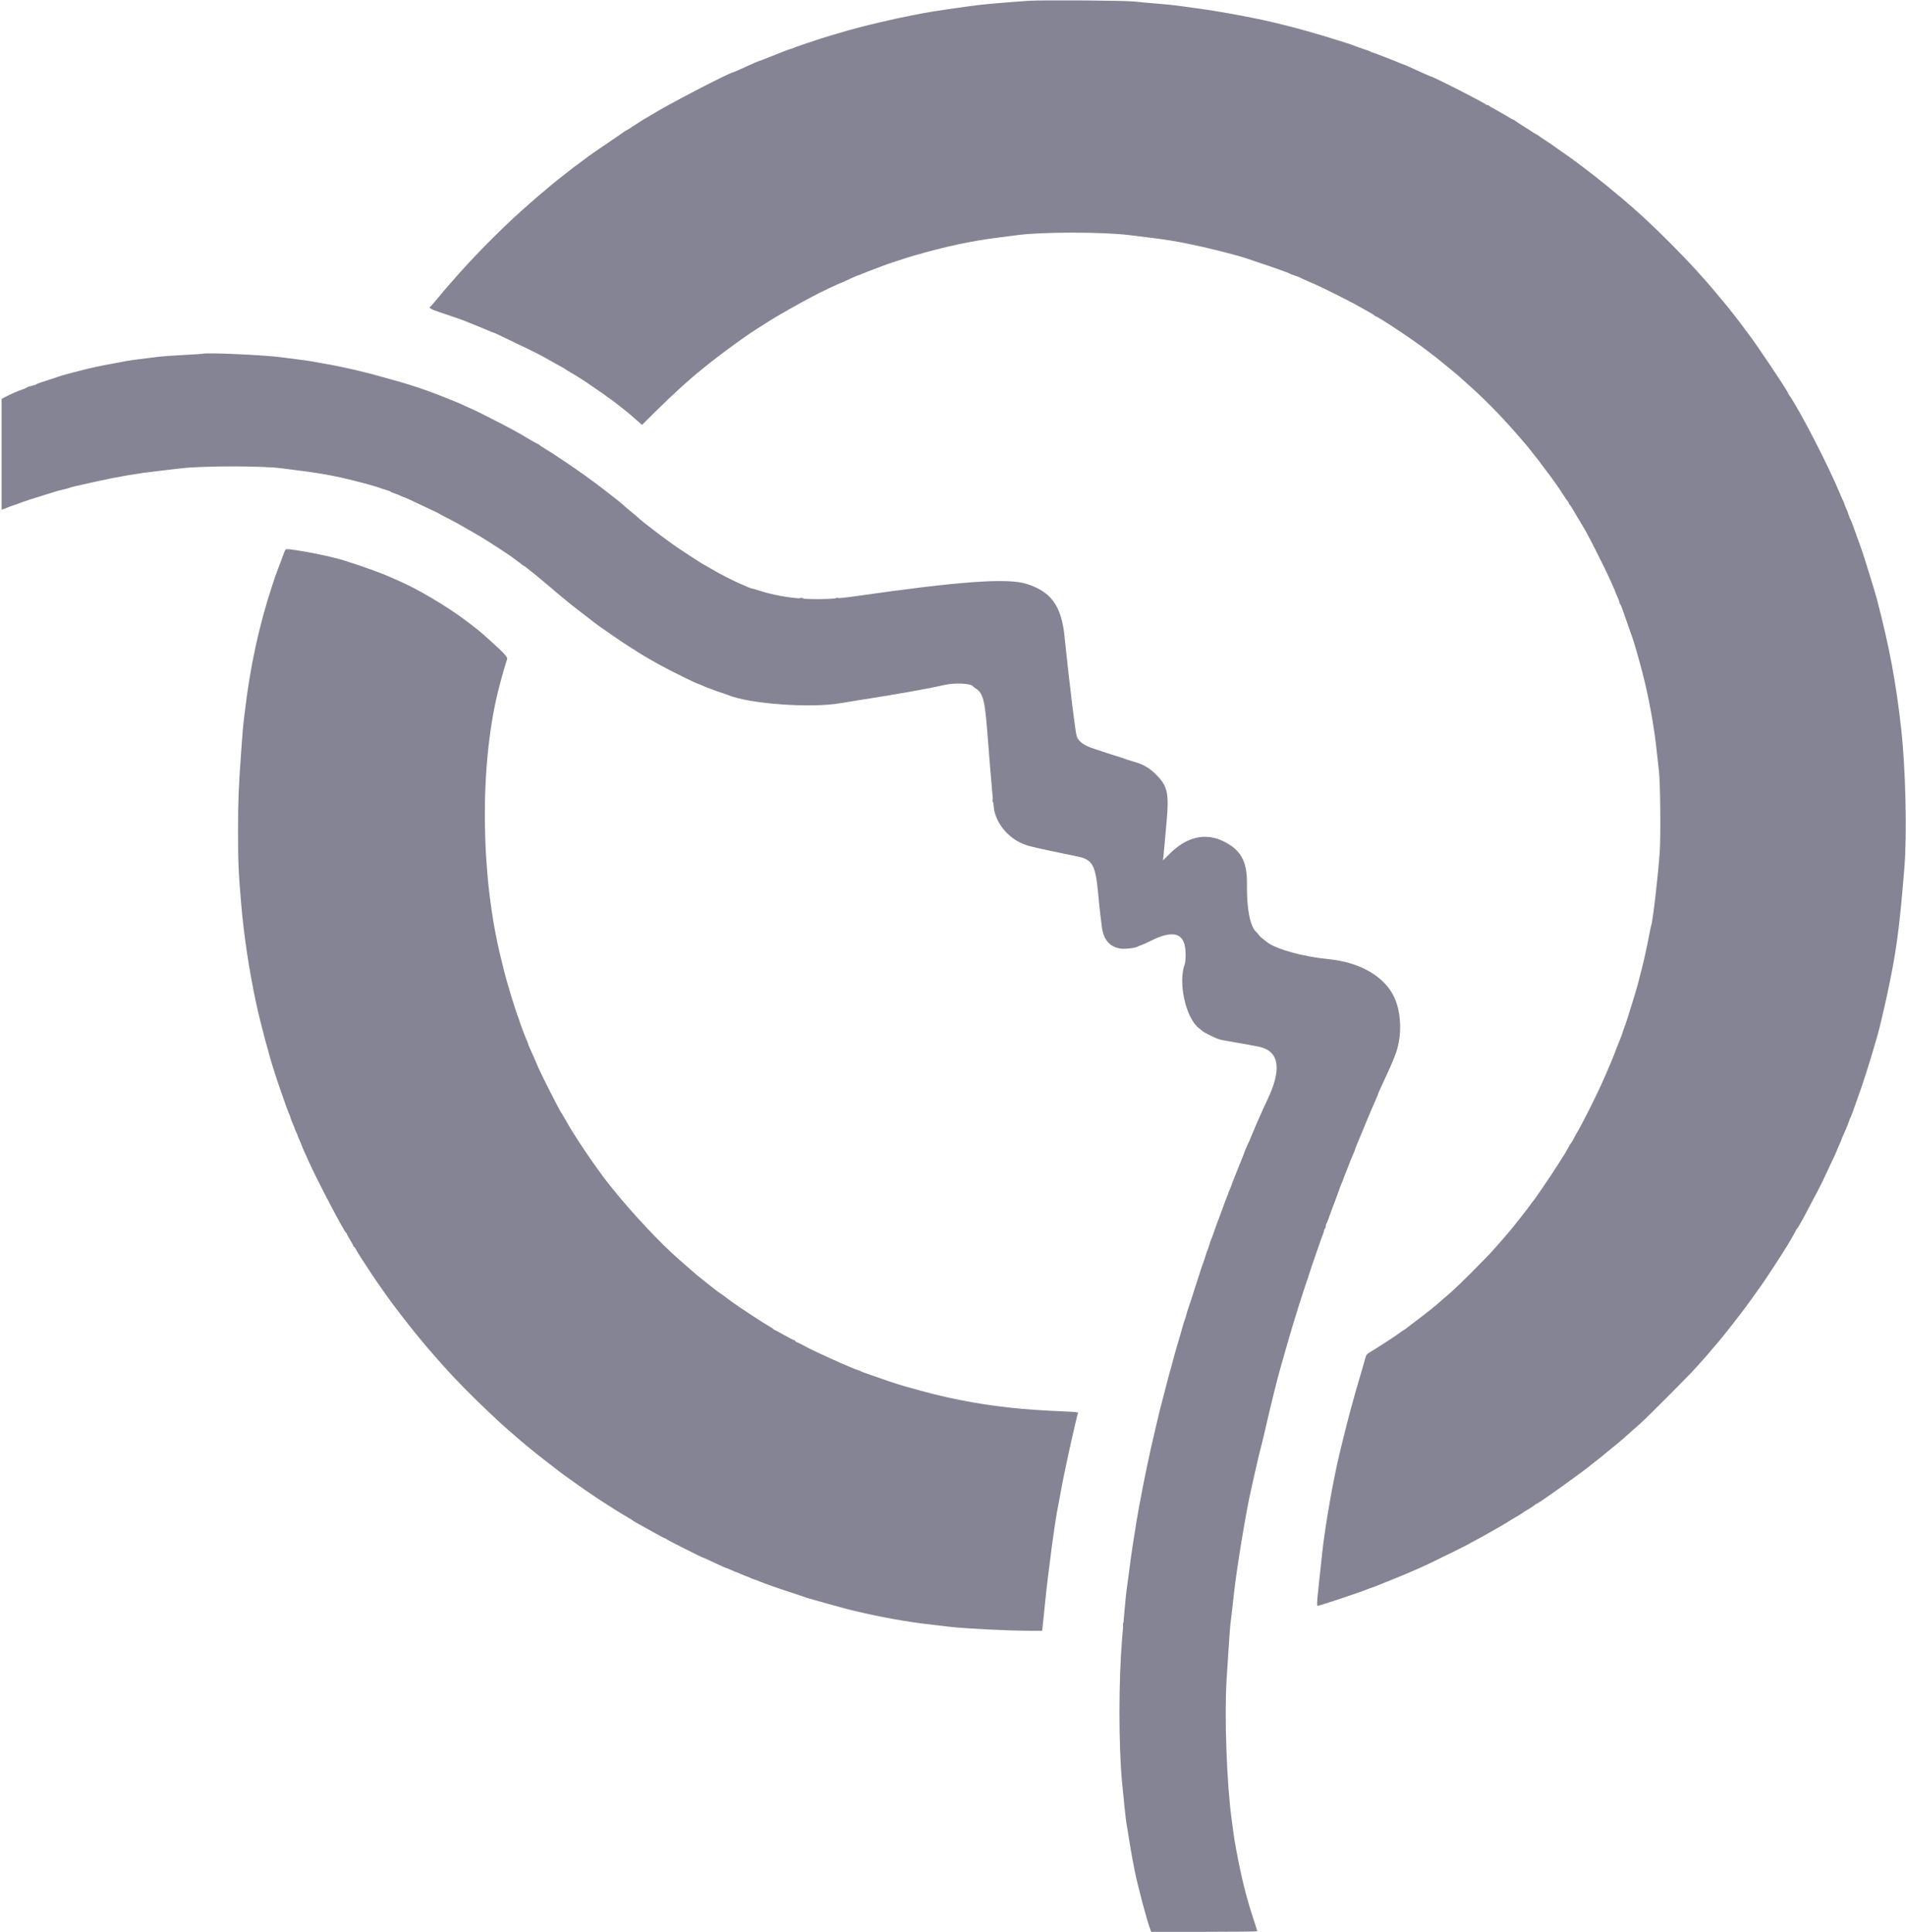 <svg id="svg" version="1.1" xmlns="http://www.w3.org/2000/svg" xmlns:xlink="http://www.w3.org/1999/xlink" width="400" height="405.38" viewBox="0, 0, 400,405.38"><g id="svgg"><path id="path0" d="M215.963 0.164 C 213.061 0.347,207.244 0.830,205.659 1.019 C 202.347 1.414,195.137 2.475,193.666 2.784 C 193.480 2.823,192.530 3.006,191.554 3.192 C 189.560 3.570,186.608 4.213,184.459 4.737 C 183.670 4.930,182.872 5.119,182.686 5.159 C 182.119 5.279,179.210 6.037,177.956 6.391 C 175.586 7.061,171.610 8.270,171.199 8.446 C 171.014 8.526,170.443 8.716,169.932 8.868 C 169.421 9.021,168.851 9.211,168.666 9.291 C 168.480 9.371,168.024 9.527,167.652 9.639 C 167.280 9.750,166.900 9.894,166.807 9.959 C 166.715 10.023,166.296 10.173,165.878 10.290 C 165.460 10.408,164.890 10.607,164.611 10.733 C 164.333 10.858,163.383 11.235,162.500 11.571 C 161.617 11.907,160.667 12.283,160.389 12.406 C 160.110 12.530,159.692 12.687,159.459 12.755 C 159.066 12.870,157.855 13.384,156.672 13.938 C 155.543 14.467,153.872 15.203,153.801 15.203 C 153.133 15.203,139.790 22.149,136.857 24.024 C 136.607 24.184,136.100 24.479,135.732 24.680 C 135.363 24.880,134.869 25.177,134.634 25.338 C 134.398 25.499,133.826 25.867,133.361 26.156 C 132.897 26.444,132.434 26.750,132.332 26.836 C 132.230 26.921,131.888 27.124,131.572 27.286 C 131.256 27.448,130.959 27.628,130.912 27.685 C 130.866 27.742,129.611 28.613,128.125 29.619 C 124.441 32.113,123.990 32.427,122.867 33.277 C 122.560 33.509,121.945 33.965,121.501 34.291 C 120.465 35.049,120.517 35.009,119.426 35.862 C 116.791 37.920,115.717 38.787,114.883 39.527 C 114.726 39.666,114.242 40.069,113.806 40.422 C 113.371 40.774,112.918 41.157,112.800 41.271 C 112.681 41.385,112.052 41.936,111.402 42.495 C 106.549 46.668,100.223 52.960,95.700 58.112 C 94.682 59.271,93.682 60.410,93.477 60.642 C 93.272 60.874,92.512 61.786,91.789 62.669 C 91.066 63.552,90.413 64.299,90.338 64.330 C 89.822 64.544,90.416 64.910,92.272 65.522 C 95.702 66.653,97.734 67.383,98.902 67.905 C 99.088 67.988,99.822 68.283,100.533 68.560 C 101.244 68.838,102.171 69.222,102.593 69.414 C 103.015 69.606,103.407 69.764,103.464 69.764 C 103.598 69.764,104.569 70.218,108.530 72.135 C 113.467 74.523,112.915 74.240,115.774 75.845 C 116.685 76.356,117.708 76.926,118.048 77.111 C 118.388 77.297,118.704 77.492,118.750 77.545 C 118.796 77.598,119.284 77.896,119.834 78.207 C 120.767 78.735,123.352 80.381,123.734 80.690 C 123.828 80.766,124.581 81.282,125.408 81.838 C 126.235 82.393,126.995 82.926,127.096 83.022 C 127.197 83.118,127.506 83.342,127.783 83.519 C 128.059 83.696,128.363 83.905,128.458 83.983 C 128.636 84.127,130.164 85.323,131.334 86.233 C 131.693 86.512,132.109 86.854,132.260 86.993 C 132.410 87.133,133.029 87.678,133.635 88.205 L 134.736 89.164 137.849 86.087 C 141.383 82.595,144.985 79.327,147.328 77.487 C 147.822 77.099,148.264 76.739,148.311 76.687 C 148.495 76.479,153.076 73.007,154.213 72.213 C 154.878 71.748,155.514 71.291,155.625 71.197 C 155.737 71.103,156.054 70.881,156.330 70.704 C 156.606 70.527,156.910 70.316,157.006 70.236 C 157.237 70.043,160.035 68.237,161.824 67.126 C 163.578 66.038,167.936 63.574,170.065 62.466 C 170.928 62.018,171.764 61.578,171.923 61.490 C 172.416 61.218,176.175 59.459,176.265 59.459 C 176.341 59.459,177.150 59.096,179.319 58.089 C 179.696 57.914,180.061 57.770,180.130 57.770 C 180.199 57.770,180.574 57.627,180.964 57.451 C 181.353 57.276,182.432 56.855,183.361 56.515 C 184.291 56.176,185.203 55.830,185.389 55.747 C 185.902 55.518,190.120 54.127,191.554 53.714 C 198.644 51.672,203.595 50.610,209.628 49.839 C 211.068 49.655,212.855 49.425,213.598 49.329 C 218.791 48.654,231.217 48.653,236.909 49.327 C 241.331 49.850,244.031 50.206,245.777 50.496 C 249.788 51.164,254.627 52.256,259.375 53.565 C 260.397 53.847,261.385 54.142,261.571 54.220 C 261.757 54.298,262.859 54.670,264.020 55.048 C 265.182 55.425,266.778 55.968,267.568 56.255 C 268.357 56.542,269.345 56.897,269.764 57.044 C 270.182 57.191,270.600 57.367,270.693 57.434 C 270.785 57.501,271.280 57.691,271.791 57.855 C 272.302 58.019,272.796 58.210,272.889 58.279 C 272.981 58.348,273.628 58.651,274.324 58.951 C 275.021 59.251,275.857 59.613,276.182 59.755 C 277.413 60.293,282.914 63.037,284.308 63.808 C 287.538 65.594,288.432 66.116,288.485 66.247 C 288.516 66.323,288.610 66.385,288.694 66.385 C 289.142 66.385,296.617 71.353,299.409 73.506 C 300.452 74.310,300.795 74.573,301.420 75.049 C 302.126 75.586,306.150 78.903,306.250 79.031 C 306.296 79.090,306.902 79.633,307.596 80.236 C 310.947 83.153,314.712 86.953,318.157 90.894 C 320.480 93.551,320.687 93.799,321.622 95.030 C 322.040 95.580,322.463 96.106,322.562 96.199 C 322.662 96.292,322.868 96.558,323.020 96.791 C 323.173 97.023,323.775 97.833,324.360 98.591 C 324.944 99.349,325.536 100.138,325.676 100.345 C 325.815 100.552,326.245 101.158,326.631 101.691 C 327.017 102.223,327.660 103.182,328.061 103.821 C 328.462 104.460,328.888 105.084,329.007 105.206 C 329.126 105.329,329.223 105.495,329.223 105.574 C 329.223 105.654,329.328 105.824,329.457 105.953 C 329.585 106.082,329.854 106.486,330.053 106.852 C 330.253 107.218,330.652 107.897,330.941 108.361 C 331.229 108.826,331.597 109.434,331.758 109.713 C 331.919 109.992,332.439 110.887,332.913 111.703 C 333.685 113.033,336.939 119.517,337.806 121.453 C 337.993 121.871,338.343 122.652,338.583 123.189 C 338.824 123.726,339.020 124.206,339.020 124.256 C 339.020 124.305,339.210 124.761,339.443 125.269 C 339.675 125.777,339.865 126.289,339.865 126.407 C 339.865 126.525,339.932 126.694,340.013 126.782 C 340.183 126.966,340.575 128.019,341.678 131.250 C 342.106 132.504,342.521 133.682,342.599 133.868 C 342.813 134.377,343.895 138.141,344.614 140.878 C 346.008 146.179,347.163 152.523,347.721 157.939 C 347.860 159.286,348.055 161.035,348.156 161.824 C 348.432 164.006,348.548 175.286,348.328 178.632 C 348.011 183.464,346.874 193.302,346.522 194.257 C 346.471 194.396,346.284 195.270,346.108 196.199 C 345.668 198.513,345.014 201.518,344.617 203.041 C 344.436 203.737,344.130 204.933,343.938 205.697 C 343.745 206.462,343.441 207.564,343.260 208.146 C 343.080 208.729,342.728 209.890,342.477 210.726 C 341.897 212.657,341.074 215.186,340.881 215.625 C 340.800 215.811,340.643 216.267,340.532 216.639 C 340.422 217.010,340.231 217.542,340.108 217.821 C 339.985 218.100,339.610 219.050,339.275 219.932 C 338.666 221.538,338.167 222.782,337.749 223.733 C 337.626 224.012,337.249 224.886,336.910 225.676 C 335.318 229.383,332.261 235.519,330.733 238.074 C 330.561 238.362,330.287 238.864,330.126 239.189 C 329.964 239.514,329.781 239.818,329.719 239.865 C 329.657 239.911,329.443 240.253,329.244 240.625 C 328.615 241.797,328.363 242.210,326.772 244.679 C 324.738 247.834,321.930 251.937,321.628 252.196 C 321.574 252.242,321.384 252.508,321.207 252.787 C 320.921 253.236,317.254 257.900,316.811 258.379 C 316.716 258.481,316.296 258.972,315.878 259.470 C 315.460 259.968,314.966 260.536,314.780 260.732 C 314.595 260.928,313.989 261.615,313.434 262.259 C 312.879 262.902,310.903 264.951,309.042 266.811 C 306.071 269.781,304.670 271.093,302.805 272.649 C 302.536 272.874,302.194 273.176,302.045 273.322 C 301.570 273.784,299.151 275.710,297.136 277.232 C 296.063 278.041,295.105 278.772,295.006 278.856 C 294.907 278.940,294.666 279.094,294.470 279.199 C 294.274 279.304,294.013 279.485,293.890 279.602 C 293.569 279.906,289.153 282.786,287.457 283.798 C 286.855 284.156,286.692 284.367,286.536 284.980 C 286.432 285.391,286.155 286.372,285.920 287.162 C 284.889 290.629,283.905 294.070,283.458 295.777 C 283.275 296.474,282.926 297.804,282.682 298.733 C 282.438 299.662,282.056 301.182,281.832 302.111 C 281.608 303.041,281.270 304.447,281.079 305.236 C 279.729 310.841,278.016 320.715,277.461 326.098 C 277.297 327.687,276.848 331.887,276.702 333.193 C 276.383 336.054,276.336 336.993,276.512 336.993 C 276.905 336.993,285.617 334.095,286.909 333.534 C 287.188 333.414,287.606 333.260,287.838 333.193 C 288.070 333.125,288.488 332.969,288.767 332.846 C 289.046 332.722,290.148 332.281,291.216 331.866 C 293.722 330.893,297.622 329.228,299.662 328.260 C 302.253 327.031,308.178 324.096,308.361 323.951 C 308.454 323.878,309.107 323.519,309.811 323.154 C 310.516 322.789,311.770 322.095,312.598 321.613 C 313.427 321.130,314.409 320.574,314.780 320.376 C 315.152 320.179,315.532 319.958,315.625 319.886 C 315.779 319.767,317.908 318.477,318.912 317.893 C 319.141 317.761,319.420 317.576,319.532 317.483 C 319.644 317.390,320.129 317.086,320.610 316.807 C 321.092 316.529,321.698 316.130,321.958 315.921 C 322.218 315.712,322.479 315.541,322.539 315.541 C 322.867 315.541,332.512 308.627,334.128 307.234 C 334.270 307.111,334.838 306.668,335.389 306.250 C 335.939 305.832,336.507 305.376,336.650 305.236 C 336.793 305.097,337.666 304.376,338.589 303.634 C 339.513 302.891,340.426 302.131,340.620 301.944 C 340.813 301.758,341.497 301.149,342.139 300.591 C 342.782 300.034,343.768 299.160,344.331 298.650 C 346.066 297.078,354.422 288.685,355.839 287.091 C 356.576 286.261,357.369 285.376,357.601 285.122 C 358.101 284.577,358.441 284.181,359.460 282.954 C 359.878 282.451,360.433 281.805,360.694 281.518 C 361.412 280.728,365.523 275.471,366.649 273.902 C 366.782 273.716,367.177 273.173,367.525 272.694 C 367.874 272.215,368.273 271.657,368.412 271.452 C 368.552 271.247,369.088 270.499,369.604 269.788 C 370.421 268.663,374.341 262.656,375.186 261.233 C 375.816 260.173,376.945 258.186,377.010 258.024 C 377.047 257.931,377.128 257.817,377.189 257.770 C 377.381 257.624,378.742 255.155,380.260 252.197 C 380.665 251.408,381.235 250.333,381.526 249.809 C 381.817 249.284,382.400 248.106,382.821 247.189 C 383.242 246.273,384.011 244.640,384.530 243.559 C 385.049 242.478,385.473 241.549,385.473 241.494 C 385.473 241.439,385.701 240.896,385.980 240.287 C 386.258 239.679,386.486 239.137,386.486 239.084 C 386.486 238.987,386.578 238.773,387.378 236.993 C 387.607 236.482,387.891 235.760,388.007 235.389 C 388.124 235.017,388.275 234.637,388.343 234.544 C 388.411 234.451,388.623 233.919,388.815 233.361 C 389.006 232.804,389.400 231.702,389.689 230.912 C 390.998 227.334,392.449 222.763,394.005 217.314 C 394.425 215.842,395.348 211.954,396.050 208.699 C 397.950 199.892,398.623 194.942,399.656 182.179 C 400.233 175.045,399.924 161.339,398.997 153.021 C 397.891 143.088,396.508 135.718,393.834 125.507 C 393.556 124.445,391.067 116.375,390.761 115.541 C 390.622 115.163,389.196 111.203,388.815 110.135 C 388.632 109.624,388.424 109.130,388.351 109.037 C 388.279 108.944,388.086 108.450,387.922 107.939 C 387.758 107.428,387.568 106.934,387.500 106.841 C 387.431 106.748,387.279 106.368,387.162 105.997 C 387.045 105.625,386.895 105.245,386.828 105.152 C 386.761 105.059,386.457 104.375,386.153 103.632 C 383.842 97.990,377.814 86.278,375.485 82.904 C 375.311 82.652,375.169 82.407,375.169 82.360 C 375.169 82.037,368.450 72.011,366.990 70.154 C 366.611 69.672,366.111 69.004,365.878 68.668 C 365.646 68.333,364.962 67.430,364.358 66.661 C 363.754 65.893,363.032 64.972,362.753 64.615 C 362.475 64.259,362.095 63.794,361.909 63.583 C 361.723 63.372,361.343 62.919,361.064 62.577 C 360.785 62.235,360.416 61.792,360.243 61.594 C 360.070 61.395,359.652 60.896,359.314 60.484 C 358.976 60.072,358.547 59.573,358.361 59.374 C 358.176 59.175,357.530 58.451,356.926 57.763 C 353.657 54.044,347.289 47.671,343.398 44.225 C 341.115 42.203,339.841 41.124,337.247 39.015 C 334.775 37.006,334.781 37.011,332.144 35.008 C 330.389 33.675,329.520 33.053,325.253 30.071 C 324.975 29.876,324.367 29.475,323.902 29.180 C 323.438 28.886,323.019 28.595,322.973 28.535 C 322.927 28.475,322.630 28.293,322.313 28.131 C 321.997 27.968,321.655 27.766,321.553 27.680 C 321.451 27.594,320.646 27.072,319.764 26.520 C 318.881 25.968,318.047 25.419,317.910 25.301 C 317.772 25.182,317.620 25.092,317.572 25.102 C 317.523 25.112,317.217 24.952,316.892 24.747 C 316.567 24.542,315.997 24.207,315.625 24.003 C 315.253 23.799,314.569 23.410,314.105 23.139 C 313.640 22.868,313.146 22.594,313.007 22.530 C 312.867 22.467,312.620 22.301,312.458 22.161 C 312.295 22.021,312.162 21.966,312.162 22.038 C 312.162 22.111,312.059 22.084,311.933 21.980 C 311.262 21.423,300.700 16.047,300.277 16.047 C 300.222 16.047,299.586 15.776,298.864 15.444 C 298.141 15.112,297.323 14.740,297.044 14.618 C 296.765 14.495,296.112 14.197,295.592 13.954 C 295.072 13.712,294.589 13.514,294.519 13.514 C 294.449 13.514,294.153 13.403,293.860 13.268 C 293.129 12.931,288.696 11.209,288.176 11.060 C 287.943 10.993,287.677 10.882,287.584 10.812 C 287.492 10.743,286.997 10.557,286.486 10.399 C 285.976 10.241,285.405 10.048,285.220 9.971 C 285.034 9.894,284.616 9.740,284.291 9.628 C 283.965 9.517,283.547 9.363,283.361 9.287 C 283.065 9.166,281.880 8.794,277.956 7.590 C 275.998 6.990,272.198 5.922,270.777 5.573 C 269.987 5.380,269.227 5.191,269.088 5.154 C 264.524 3.951,256.090 2.371,250.169 1.608 C 249.101 1.471,247.770 1.285,247.213 1.195 C 246.655 1.105,244.717 0.913,242.905 0.767 C 241.094 0.621,238.889 0.420,238.007 0.320 C 236.092 0.103,218.859 -0.019,215.963 0.164 M42.483 74.242 C 42.390 74.274,40.655 74.388,38.627 74.494 C 36.599 74.601,34.357 74.752,33.644 74.830 C 31.409 75.077,26.785 75.681,26.520 75.761 C 26.381 75.803,25.203 76.027,23.902 76.257 C 21.385 76.703,18.626 77.301,16.554 77.849 C 15.857 78.033,14.679 78.344,13.936 78.540 C 13.193 78.736,12.432 78.963,12.247 79.046 C 12.061 79.128,10.997 79.480,9.882 79.827 C 8.767 80.174,7.748 80.541,7.618 80.643 C 7.487 80.744,7.335 80.818,7.280 80.806 C 7.224 80.794,7.003 80.851,6.788 80.932 C 6.573 81.014,6.305 81.081,6.192 81.081 C 6.079 81.081,5.837 81.184,5.654 81.310 C 5.471 81.437,5.017 81.636,4.645 81.754 C 3.846 82.007,2.458 82.612,1.225 83.245 L 0.339 83.699 0.338 95.324 L 0.338 106.948 0.718 106.834 C 0.927 106.771,1.326 106.617,1.605 106.491 C 1.883 106.366,2.492 106.143,2.956 105.995 C 3.421 105.847,3.953 105.658,4.139 105.575 C 4.589 105.373,7.099 104.550,9.291 103.885 C 10.266 103.589,11.368 103.250,11.740 103.131 C 12.111 103.012,12.834 102.824,13.345 102.712 C 13.856 102.601,14.426 102.442,14.611 102.360 C 14.931 102.219,15.541 102.075,20.017 101.087 C 25.023 99.981,28.999 99.306,33.361 98.823 C 35.034 98.637,37.005 98.408,37.742 98.313 C 42.318 97.726,55.517 97.728,59.434 98.318 C 60.052 98.411,61.812 98.638,63.345 98.823 C 66.064 99.151,69.325 99.706,71.706 100.246 C 74.564 100.894,79.007 102.082,79.645 102.369 C 79.831 102.452,80.419 102.643,80.951 102.792 C 81.484 102.941,81.958 103.125,82.005 103.202 C 82.053 103.278,82.300 103.393,82.555 103.457 C 82.810 103.521,83.421 103.758,83.913 103.983 C 84.405 104.208,84.848 104.392,84.897 104.392 C 85.017 104.392,85.894 104.798,91.132 107.276 C 91.782 107.583,92.352 107.878,92.399 107.929 C 92.445 107.981,93.091 108.323,93.834 108.689 C 95.007 109.267,96.784 110.258,100.507 112.411 C 101.721 113.113,107.230 116.682,107.432 116.897 C 107.479 116.947,107.935 117.287,108.446 117.654 C 108.957 118.021,109.475 118.417,109.598 118.535 C 109.721 118.653,109.873 118.750,109.936 118.750 C 109.999 118.750,110.250 118.921,110.493 119.130 C 110.736 119.339,111.189 119.700,111.499 119.932 C 112.153 120.421,116.138 123.740,116.639 124.212 C 116.824 124.387,117.508 124.959,118.159 125.483 C 118.809 126.007,119.424 126.512,119.526 126.605 C 119.627 126.698,119.931 126.942,120.201 127.147 C 120.471 127.352,121.650 128.264,122.820 129.174 C 125.362 131.151,125.260 131.075,127.703 132.763 C 128.771 133.501,129.873 134.264,130.152 134.459 C 130.431 134.654,131.153 135.125,131.757 135.507 C 132.361 135.888,133.235 136.443,133.699 136.739 C 135.228 137.716,135.728 138.010,138.298 139.445 C 140.481 140.664,146.396 143.581,146.684 143.581 C 146.737 143.581,147.182 143.762,147.672 143.984 C 148.163 144.205,148.754 144.441,148.986 144.509 C 149.219 144.577,149.637 144.731,149.916 144.852 C 150.194 144.973,150.840 145.198,151.351 145.352 C 151.862 145.506,152.432 145.700,152.618 145.783 C 156.911 147.697,170.191 148.675,176.520 147.543 C 177.310 147.402,179.134 147.104,180.574 146.882 C 188.027 145.733,194.752 144.536,198.057 143.771 C 200.389 143.232,203.733 143.378,204.208 144.041 C 204.263 144.118,204.512 144.310,204.762 144.469 C 206.283 145.437,206.677 146.896,207.188 153.463 C 208.134 165.613,208.508 169.684,208.756 170.526 C 209.763 173.940,212.541 176.618,216.039 177.548 C 217.578 177.957,221.235 178.750,226.057 179.720 C 229.303 180.374,229.923 181.498,230.487 187.753 C 230.629 189.333,230.822 191.195,230.914 191.892 C 231.007 192.589,231.151 193.747,231.235 194.466 C 231.557 197.234,232.953 198.809,235.333 199.087 C 236.253 199.194,238.398 198.920,238.767 198.648 C 238.860 198.580,239.202 198.438,239.527 198.333 C 239.852 198.228,240.650 197.870,241.301 197.538 C 246.421 194.926,248.818 195.789,248.818 200.247 C 248.818 201.121,248.746 202.025,248.658 202.255 C 247.170 206.169,248.858 213.749,251.678 215.819 C 251.824 215.925,252.117 216.165,252.330 216.352 C 252.543 216.539,253.228 216.934,253.850 217.232 C 255.787 218.155,255.859 218.178,257.826 218.500 C 260.028 218.861,263.883 219.571,264.527 219.734 C 268.508 220.746,268.994 224.510,265.961 230.828 C 265.417 231.962,264.667 233.607,264.614 233.784 C 264.600 233.830,264.378 234.324,264.121 234.882 C 263.865 235.439,263.347 236.653,262.971 237.579 C 262.595 238.505,262.226 239.380,262.151 239.522 C 261.868 240.056,261.184 241.654,261.064 242.061 C 260.996 242.293,260.804 242.787,260.638 243.159 C 260.473 243.530,260.059 244.557,259.720 245.439 C 259.380 246.322,259.002 247.272,258.879 247.551 C 258.755 247.829,258.561 248.350,258.447 248.707 C 258.333 249.065,258.135 249.559,258.006 249.805 C 257.878 250.052,257.772 250.318,257.771 250.397 C 257.771 250.476,257.659 250.780,257.523 251.072 C 257.386 251.365,256.967 252.479,256.591 253.547 C 256.215 254.616,255.837 255.642,255.753 255.828 C 255.594 256.175,255.072 257.612,254.617 258.953 C 254.475 259.371,254.260 259.941,254.137 260.220 C 254.015 260.498,253.825 261.068,253.715 261.486 C 253.605 261.905,253.459 262.323,253.392 262.416 C 253.324 262.508,253.128 263.079,252.956 263.682 C 252.784 264.286,252.594 264.856,252.534 264.949 C 252.473 265.042,252.137 266.030,251.786 267.145 C 251.435 268.260,251.105 269.286,251.053 269.426 C 251.001 269.565,250.948 269.717,250.934 269.764 C 250.741 270.449,249.428 274.498,249.318 274.747 C 249.237 274.932,249.087 275.427,248.986 275.845 C 248.886 276.263,248.735 276.757,248.651 276.943 C 248.567 277.128,248.341 277.851,248.148 278.547 C 247.688 280.212,247.709 280.139,247.292 281.503 C 246.884 282.839,246.219 285.228,245.835 286.740 C 245.693 287.297,245.533 287.867,245.478 288.007 C 245.423 288.146,245.358 288.374,245.333 288.514 C 245.308 288.653,244.931 290.097,244.496 291.723 C 243.685 294.757,243.209 296.666,242.455 299.916 C 241.611 303.552,241.362 304.660,241.124 305.828 C 240.991 306.478,240.733 307.694,240.549 308.530 C 240.236 309.958,239.857 311.897,239.031 316.301 C 238.696 318.086,238.362 320.123,237.659 324.662 C 237.479 325.823,237.145 328.256,236.916 330.068 C 236.688 331.879,236.458 333.590,236.407 333.868 C 236.317 334.352,235.792 340.054,235.474 344.003 C 234.755 352.925,234.754 366.122,235.472 373.981 C 235.768 377.225,236.321 382.359,236.419 382.770 C 236.474 383.003,236.701 384.371,236.923 385.811 C 237.145 387.251,237.481 389.227,237.671 390.203 C 237.860 391.178,238.052 392.166,238.096 392.399 C 238.699 395.542,240.661 402.950,241.418 404.941 L 241.595 405.405 252.723 405.405 C 258.844 405.405,263.851 405.348,263.851 405.278 C 263.851 405.208,263.477 404.011,263.020 402.617 C 261.540 398.111,260.533 394.062,259.450 388.260 C 259.061 386.180,259.019 385.913,258.788 384.122 C 258.698 383.425,258.550 382.323,258.460 381.672 C 257.449 374.371,256.937 360.027,257.417 352.449 C 257.975 343.637,258.136 341.373,258.274 340.372 C 258.415 339.346,258.502 338.590,258.955 334.459 C 259.562 328.928,261.543 316.939,262.584 312.500 C 262.726 311.896,263.066 310.376,263.340 309.122 C 263.829 306.888,264.430 304.384,264.921 302.534 C 265.057 302.023,265.336 300.845,265.541 299.916 C 266.356 296.219,268.261 288.527,268.761 286.909 C 268.847 286.630,269.216 285.338,269.582 284.037 C 269.947 282.736,270.406 281.140,270.601 280.490 C 270.796 279.840,271.112 278.775,271.304 278.125 C 271.833 276.331,273.321 271.582,273.475 271.199 C 273.549 271.014,274.079 269.417,274.652 267.652 C 275.226 265.887,275.759 264.291,275.838 264.105 C 275.917 263.919,276.301 262.817,276.692 261.655 C 277.083 260.494,277.508 259.304,277.637 259.012 C 277.766 258.719,277.872 258.362,277.872 258.219 C 277.872 258.076,277.948 257.912,278.041 257.855 C 278.133 257.797,278.209 257.580,278.209 257.372 C 278.209 257.164,278.274 256.921,278.352 256.833 C 278.431 256.745,278.746 255.950,279.053 255.068 C 279.359 254.185,279.709 253.235,279.830 252.956 C 279.951 252.677,280.212 251.993,280.411 251.436 C 280.610 250.878,280.922 250.004,281.105 249.493 C 281.287 248.982,281.547 248.325,281.681 248.032 C 281.816 247.739,281.926 247.447,281.926 247.382 C 281.926 247.317,282.035 247.024,282.169 246.732 C 282.304 246.439,282.686 245.477,283.019 244.595 C 283.352 243.712,283.767 242.686,283.940 242.314 C 284.114 241.943,284.310 241.448,284.378 241.216 C 284.445 240.984,284.633 240.490,284.795 240.118 C 284.957 239.747,285.525 238.378,286.056 237.078 C 286.587 235.777,287.121 234.485,287.242 234.206 C 287.364 233.927,287.705 233.129,288.001 232.432 C 288.297 231.736,288.686 230.843,288.864 230.449 C 289.043 230.056,289.189 229.690,289.189 229.637 C 289.189 229.525,289.604 228.601,291.311 224.916 C 291.741 223.986,292.207 222.922,292.346 222.551 C 292.485 222.179,292.662 221.723,292.739 221.537 C 294.223 217.965,294.203 212.905,292.691 209.470 C 290.724 204.999,285.467 201.914,278.716 201.268 C 273.567 200.776,267.860 199.206,265.963 197.760 C 264.766 196.848,264.427 196.554,264.206 196.236 C 264.063 196.030,263.817 195.747,263.658 195.608 C 262.344 194.451,261.622 190.736,261.687 185.461 C 261.745 180.752,260.407 178.334,256.757 176.552 C 252.947 174.692,249.072 175.588,245.474 179.161 L 244.074 180.552 244.172 179.592 C 244.227 179.064,244.342 177.834,244.429 176.858 C 244.516 175.883,244.709 173.716,244.859 172.044 C 245.339 166.669,244.980 164.978,242.905 162.844 C 241.215 161.105,240.038 160.417,237.584 159.730 C 237.027 159.574,236.419 159.381,236.233 159.301 C 236.047 159.220,234.983 158.873,233.868 158.528 C 232.753 158.184,231.689 157.840,231.503 157.763 C 231.318 157.687,230.523 157.423,229.737 157.177 C 227.609 156.510,226.421 155.689,225.983 154.584 C 225.699 153.865,224.465 143.797,223.397 133.483 C 222.741 127.148,220.589 124.173,215.488 122.548 C 211.421 121.252,201.434 121.973,179.139 125.172 C 171.797 126.225,164.992 125.787,159.145 123.884 C 158.460 123.662,157.826 123.480,157.734 123.480 C 157.643 123.480,157.328 123.372,157.036 123.239 C 156.743 123.107,155.933 122.756,155.236 122.460 C 153.799 121.849,150.610 120.194,149.011 119.229 C 148.421 118.873,147.910 118.581,147.875 118.581 C 147.728 118.581,141.866 114.763,141.261 114.274 C 141.146 114.181,140.516 113.725,139.862 113.260 C 138.489 112.286,134.505 109.201,134.104 108.801 C 133.807 108.505,133.493 108.238,132.096 107.094 C 131.586 106.676,131.092 106.251,130.998 106.148 C 130.800 105.931,129.039 104.500,128.215 103.885 C 127.904 103.653,127.213 103.121,126.681 102.703 C 124.569 101.045,121.239 98.653,118.750 97.007 C 117.310 96.055,116.056 95.216,115.963 95.144 C 115.870 95.071,115.224 94.672,114.527 94.257 C 113.830 93.842,113.235 93.444,113.204 93.373 C 113.173 93.301,113.088 93.243,113.014 93.243 C 112.898 93.243,110.149 91.670,109.459 91.208 C 109.320 91.115,108.902 90.885,108.530 90.698 C 108.159 90.510,107.589 90.197,107.264 90.001 C 106.685 89.654,99.938 86.206,99.699 86.135 C 99.632 86.116,98.932 85.802,98.142 85.439 C 97.352 85.075,96.554 84.709,96.368 84.624 C 96.182 84.540,95.384 84.213,94.595 83.898 C 93.805 83.583,93.007 83.264,92.821 83.189 C 92.635 83.114,92.445 83.040,92.399 83.024 C 92.352 83.008,92.162 82.934,91.976 82.859 C 89.945 82.047,86.252 80.792,84.279 80.243 C 83.588 80.051,82.340 79.698,81.503 79.458 C 76.711 78.081,72.217 77.027,68.243 76.346 C 67.175 76.163,65.921 75.939,65.456 75.847 C 64.992 75.755,63.661 75.567,62.500 75.427 C 61.339 75.288,59.894 75.100,59.291 75.010 C 56.015 74.519,43.341 73.940,42.483 74.242 M59.829 115.488 C 59.741 115.656,59.353 116.668,58.967 117.736 C 58.581 118.805,58.195 119.831,58.108 120.017 C 58.020 120.203,57.601 121.416,57.175 122.713 C 54.325 131.391,52.496 139.844,51.342 149.662 C 50.939 153.099,50.960 152.865,50.616 157.686 C 50.041 165.755,49.966 167.671,49.961 174.378 C 49.956 181.010,50.029 182.708,50.610 189.611 C 51.174 196.308,52.286 203.682,53.782 210.642 C 54.668 214.766,56.580 221.918,57.694 225.273 C 57.938 226.005,58.157 226.681,58.181 226.774 C 58.206 226.867,58.270 227.057,58.323 227.196 C 58.377 227.335,58.692 228.247,59.024 229.223 C 59.849 231.646,60.439 233.259,60.733 233.894 C 60.869 234.187,60.980 234.507,60.980 234.607 C 60.980 234.706,61.170 235.203,61.402 235.711 C 61.634 236.218,61.827 236.696,61.830 236.771 C 61.833 236.847,61.983 237.213,62.162 237.584 C 62.342 237.956,62.491 238.315,62.494 238.382 C 62.497 238.449,62.690 238.919,62.922 239.427 C 63.155 239.935,63.345 240.391,63.345 240.441 C 63.345 240.491,63.579 241.047,63.866 241.677 C 64.153 242.306,64.590 243.277,64.837 243.834 C 66.477 247.527,72.287 258.607,72.662 258.756 C 72.740 258.787,72.804 258.880,72.804 258.964 C 72.804 259.047,73.108 259.612,73.480 260.220 C 73.851 260.827,74.155 261.398,74.155 261.489 C 74.155 261.581,74.219 261.655,74.297 261.655 C 74.375 261.655,74.523 261.839,74.625 262.064 C 74.728 262.289,75.245 263.144,75.775 263.965 C 77.578 266.755,78.951 268.834,79.045 268.919 C 79.096 268.965,79.443 269.459,79.814 270.015 C 80.371 270.849,81.670 272.676,82.219 273.396 C 82.290 273.489,82.689 274.021,83.106 274.578 C 83.523 275.135,84.322 276.169,84.880 276.875 C 85.438 277.581,86.123 278.453,86.402 278.813 C 86.954 279.524,89.319 282.401,89.604 282.706 C 89.701 282.810,90.096 283.266,90.482 283.719 C 90.869 284.173,91.401 284.785,91.665 285.079 C 91.929 285.373,92.563 286.088,93.074 286.668 C 95.281 289.173,99.162 293.123,102.523 296.284 C 105.483 299.068,105.199 298.808,106.931 300.314 C 107.718 300.998,108.793 301.933,109.321 302.392 C 109.849 302.850,110.685 303.544,111.179 303.933 C 111.673 304.322,112.161 304.718,112.262 304.812 C 112.364 304.906,112.698 305.173,113.005 305.405 C 113.312 305.638,114.532 306.588,115.717 307.517 C 116.901 308.446,118.041 309.320,118.249 309.459 C 118.458 309.599,118.992 309.979,119.436 310.304 C 119.881 310.629,120.411 311.009,120.615 311.149 C 120.818 311.288,121.147 311.523,121.346 311.672 C 121.544 311.820,122.200 312.275,122.804 312.682 C 123.408 313.089,123.978 313.480,124.071 313.550 C 124.531 313.897,128.107 316.228,129.202 316.894 C 129.887 317.311,130.724 317.821,131.060 318.028 C 131.397 318.234,131.900 318.530,132.179 318.685 C 132.458 318.839,132.724 319.012,132.770 319.069 C 132.817 319.126,133.135 319.324,133.478 319.510 C 133.821 319.696,135.285 320.513,136.731 321.326 C 138.177 322.139,139.431 322.804,139.516 322.804 C 139.602 322.804,139.772 322.899,139.895 323.015 C 140.110 323.218,147.325 326.858,147.512 326.858 C 147.562 326.858,148.390 327.227,149.351 327.677 C 151.735 328.794,152.315 329.054,152.428 329.054 C 152.481 329.054,152.939 329.244,153.447 329.476 C 153.955 329.709,154.411 329.899,154.461 329.899 C 154.510 329.899,154.952 330.080,155.443 330.301 C 155.933 330.522,156.524 330.760,156.757 330.829 C 156.989 330.897,157.255 331.010,157.348 331.080 C 157.441 331.149,157.821 331.301,158.193 331.417 C 158.564 331.533,159.096 331.732,159.375 331.859 C 160.089 332.184,163.882 333.514,166.385 334.316 C 167.546 334.689,168.649 335.059,168.834 335.140 C 169.154 335.278,169.693 335.435,173.142 336.396 C 176.985 337.468,177.893 337.711,179.223 338.027 C 185.125 339.427,190.364 340.363,195.608 340.955 C 196.862 341.097,198.497 341.289,199.240 341.382 C 202.210 341.753,211.567 342.224,216.068 342.227 L 218.707 342.230 218.808 341.343 C 218.863 340.855,219.065 338.898,219.256 336.993 C 220.006 329.524,221.467 318.682,222.124 315.709 C 222.217 315.291,222.444 314.075,222.630 313.007 C 222.815 311.938,223.161 310.152,223.397 309.037 C 224.315 304.706,224.484 303.923,224.805 302.534 C 224.988 301.744,225.365 300.096,225.642 298.872 C 225.920 297.648,226.193 296.573,226.248 296.483 C 226.311 296.381,225.402 296.281,223.859 296.219 C 214.526 295.843,208.404 295.177,201.267 293.759 C 197.819 293.074,194.933 292.355,190.118 290.983 C 190.025 290.957,189.645 290.848,189.274 290.742 C 188.176 290.429,185.161 289.419,183.615 288.848 C 182.825 288.557,181.936 288.246,181.639 288.157 C 181.341 288.068,180.885 287.885,180.625 287.749 C 180.365 287.613,180.089 287.502,180.011 287.501 C 179.934 287.500,179.326 287.267,178.660 286.983 C 177.994 286.699,176.993 286.273,176.436 286.037 C 175.878 285.800,174.814 285.323,174.071 284.975 C 173.328 284.627,172.073 284.047,171.284 283.685 C 170.494 283.324,169.354 282.753,168.750 282.416 C 168.146 282.079,167.481 281.749,167.272 281.684 C 167.063 281.619,166.892 281.494,166.892 281.408 C 166.892 281.321,166.797 281.250,166.681 281.249 C 166.565 281.249,165.600 280.755,164.537 280.151 C 163.474 279.548,162.549 279.054,162.482 279.054 C 162.414 279.054,162.334 278.994,162.303 278.920 C 162.272 278.847,161.829 278.553,161.318 278.267 C 160.168 277.623,155.318 274.443,153.562 273.181 C 153.219 272.935,152.517 272.406,151.774 271.833 C 151.681 271.762,151.391 271.566,151.129 271.398 C 150.867 271.230,150.525 270.989,150.369 270.862 C 150.212 270.735,149.286 270.002,148.311 269.233 C 147.335 268.464,146.453 267.755,146.351 267.659 C 146.249 267.562,145.758 267.141,145.260 266.723 C 144.762 266.305,144.194 265.811,143.998 265.625 C 143.801 265.439,143.114 264.832,142.471 264.276 C 138.751 261.060,132.887 254.829,128.746 249.692 C 128.497 249.383,128.180 248.995,128.041 248.828 C 126.975 247.553,124.290 243.825,122.529 241.175 C 120.643 238.338,119.703 236.827,118.559 234.797 C 118.166 234.101,117.802 233.492,117.749 233.446 C 117.555 233.277,113.693 225.689,113.062 224.239 C 112.860 223.775,112.416 222.749,112.075 221.959 C 111.735 221.170,111.311 220.215,111.133 219.837 C 110.956 219.459,110.811 219.091,110.811 219.018 C 110.811 218.945,110.701 218.646,110.567 218.353 C 110.235 217.627,109.188 214.878,109.047 214.358 C 108.983 214.126,108.868 213.784,108.791 213.598 C 108.536 212.988,107.802 210.757,107.290 209.037 C 106.240 205.514,106.079 204.944,105.738 203.547 C 105.545 202.758,105.274 201.655,105.135 201.098 C 100.887 183.995,100.610 161.293,104.455 145.355 C 104.967 143.232,106.186 138.895,106.417 138.376 C 106.610 137.942,105.869 137.118,102.896 134.456 C 102.119 133.761,101.314 133.041,101.107 132.855 C 100.699 132.490,99.655 131.667,98.057 130.450 C 93.874 127.264,87.429 123.451,83.277 121.706 C 82.673 121.453,81.875 121.106,81.503 120.936 C 79.978 120.240,75.742 118.725,72.297 117.645 C 69.651 116.815,64.193 115.685,60.949 115.296 C 60.123 115.197,59.967 115.224,59.829 115.488 " stroke="none" fill="#848494" fill-rule="evenodd"></path><path id="path1" d="M167.865 125.626 C 168.075 125.667,168.379 125.665,168.541 125.623 C 168.702 125.581,168.530 125.547,168.159 125.549 C 167.787 125.551,167.655 125.586,167.865 125.626 M175.380 125.623 C 175.543 125.666,175.809 125.666,175.971 125.623 C 176.134 125.581,176.001 125.546,175.676 125.546 C 175.351 125.546,175.217 125.581,175.380 125.623 M208.320 167.990 C 208.322 168.361,208.356 168.494,208.396 168.284 C 208.437 168.073,208.435 167.769,208.393 167.608 C 208.351 167.446,208.318 167.618,208.320 167.990 M235.681 340.878 C 235.681 341.204,235.716 341.337,235.758 341.174 C 235.801 341.011,235.801 340.745,235.758 340.583 C 235.716 340.420,235.681 340.553,235.681 340.878 " stroke="none" fill="#888494" fill-rule="evenodd"></path><path id="path2" d="M167.865 125.626 C 168.075 125.667,168.379 125.665,168.541 125.623 C 168.702 125.581,168.530 125.547,168.159 125.549 C 167.787 125.551,167.655 125.586,167.865 125.626 M175.380 125.623 C 175.543 125.666,175.809 125.666,175.971 125.623 C 176.134 125.581,176.001 125.546,175.676 125.546 C 175.351 125.546,175.217 125.581,175.380 125.623 M208.320 167.990 C 208.322 168.361,208.356 168.494,208.396 168.284 C 208.437 168.073,208.435 167.769,208.393 167.608 C 208.351 167.446,208.318 167.618,208.320 167.990 M235.681 340.878 C 235.681 341.204,235.716 341.337,235.758 341.174 C 235.801 341.011,235.801 340.745,235.758 340.583 C 235.716 340.420,235.681 340.553,235.681 340.878 " stroke="none" fill="#888494" fill-rule="evenodd"></path><path id="path3" d="M167.865 125.626 C 168.075 125.667,168.379 125.665,168.541 125.623 C 168.702 125.581,168.530 125.547,168.159 125.549 C 167.787 125.551,167.655 125.586,167.865 125.626 M175.380 125.623 C 175.543 125.666,175.809 125.666,175.971 125.623 C 176.134 125.581,176.001 125.546,175.676 125.546 C 175.351 125.546,175.217 125.581,175.380 125.623 M208.320 167.990 C 208.322 168.361,208.356 168.494,208.396 168.284 C 208.437 168.073,208.435 167.769,208.393 167.608 C 208.351 167.446,208.318 167.618,208.320 167.990 M235.681 340.878 C 235.681 341.204,235.716 341.337,235.758 341.174 C 235.801 341.011,235.801 340.745,235.758 340.583 C 235.716 340.420,235.681 340.553,235.681 340.878 " stroke="none" fill="#888494" fill-rule="evenodd"></path><path id="path4" d="M167.865 125.626 C 168.075 125.667,168.379 125.665,168.541 125.623 C 168.702 125.581,168.530 125.547,168.159 125.549 C 167.787 125.551,167.655 125.586,167.865 125.626 M175.380 125.623 C 175.543 125.666,175.809 125.666,175.971 125.623 C 176.134 125.581,176.001 125.546,175.676 125.546 C 175.351 125.546,175.217 125.581,175.380 125.623 M208.320 167.990 C 208.322 168.361,208.356 168.494,208.396 168.284 C 208.437 168.073,208.435 167.769,208.393 167.608 C 208.351 167.446,208.318 167.618,208.320 167.990 M235.681 340.878 C 235.681 341.204,235.716 341.337,235.758 341.174 C 235.801 341.011,235.801 340.745,235.758 340.583 C 235.716 340.420,235.681 340.553,235.681 340.878 " stroke="none" fill="#888494" fill-rule="evenodd"></path></g></svg>